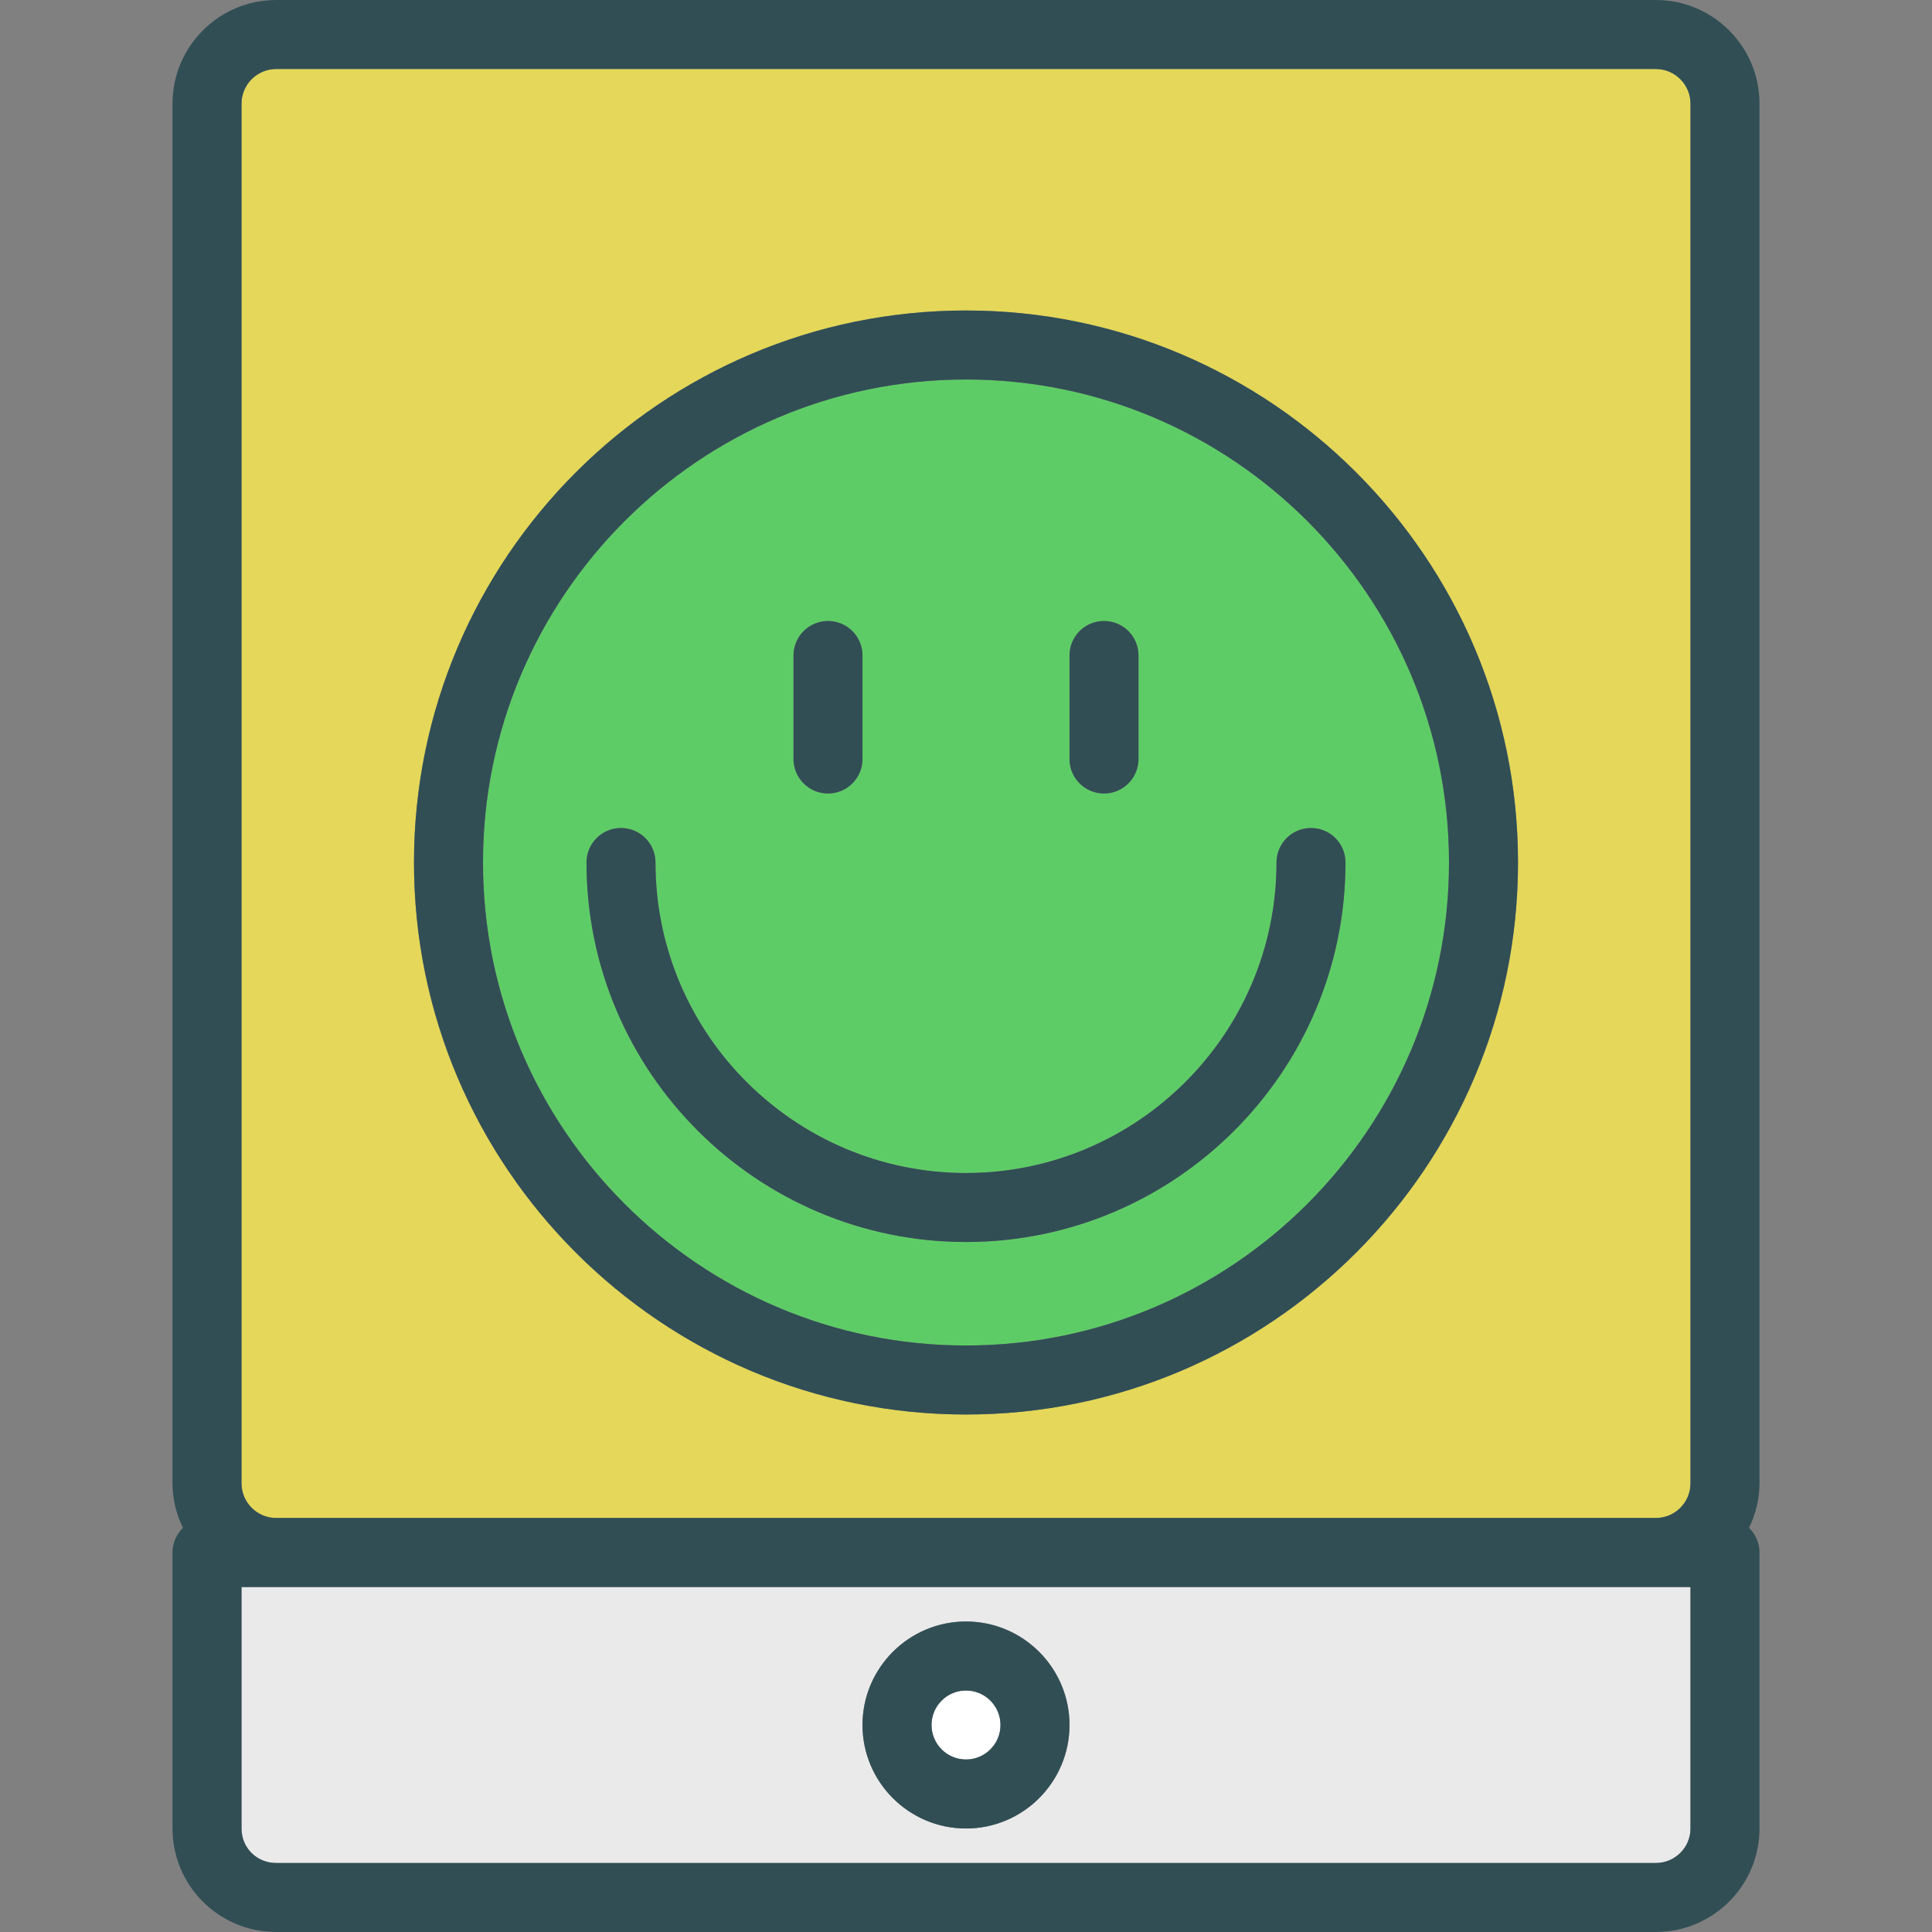<?xml version="1.0" encoding="iso-8859-1"?>
<!-- Generator: Adobe Illustrator 19.0.0, SVG Export Plug-In . SVG Version: 6.00 Build 0)  -->
<svg version="1.1" id="Layer_1" xmlns="http://www.w3.org/2000/svg" xmlns:xlink="http://www.w3.org/1999/xlink" x="0px" y="0px"
	 viewBox="0 0 512 512" style="enable-background:new 0 0 512 512;" xml:space="preserve">
<rect x="0" y="0" width="512" height="512" fill="#808080" stroke="none"/>
<circle style="fill:#FFFFFF;" cx="256" cy="457.143" r="9.143"/>
<path style="fill:#5ECC66;" d="M256,356.571c70.58,0,128-57.42,128-128s-57.42-128-128-128s-128,57.42-128,128
	S185.42,356.571,256,356.571z M283.429,173.714c0-5.053,4.089-9.143,9.143-9.143s9.143,4.089,9.143,9.143v27.429
	c0,5.053-4.089,9.143-9.143,9.143s-9.143-4.089-9.143-9.143V173.714z M210.286,173.714c0-5.053,4.089-9.143,9.143-9.143
	c5.053,0,9.143,4.089,9.143,9.143v27.429c0,5.053-4.089,9.143-9.143,9.143c-5.053,0-9.143-4.089-9.143-9.143V173.714z
	 M164.571,219.429c5.053,0,9.143,4.089,9.143,9.143c0,45.375,36.911,82.286,82.286,82.286s82.286-36.911,82.286-82.286
	c0-5.053,4.089-9.143,9.143-9.143s9.143,4.089,9.143,9.143c0,55.455-45.116,100.571-100.571,100.571
	s-100.571-45.116-100.571-100.571C155.429,223.518,159.518,219.429,164.571,219.429z"/>
<path style="fill:#E4D759;" d="M73.187,402.286h365.625c5.062,0,9.187-4.125,9.187-9.187V27.473c0-5.062-4.125-9.187-9.187-9.187
	H73.187c-5.062,0-9.187,4.125-9.187,9.187v365.625C64,398.161,68.125,402.286,73.187,402.286z M256,82.286
	c80.661,0,146.286,65.625,146.286,146.286S336.661,374.857,256,374.857s-146.286-65.625-146.286-146.286S175.339,82.286,256,82.286z
	"/>
<path style="fill:#EAEAEA;" d="M73.187,420.571H64v64c0,5.125,4.036,9.143,9.187,9.143h365.625c5.062,0,9.187-4.098,9.187-9.143v-64
	h-9.187H73.187z M256,484.571c-15.125,0-27.429-12.304-27.429-27.429s12.304-27.429,27.429-27.429
	c15.125,0,27.429,12.304,27.429,27.429S271.125,484.571,256,484.571z"/>
<g>
	<path style="fill:#314E55;" d="M466.286,27.473C466.286,12.321,453.964,0,438.813,0H73.187C58.036,0,45.714,12.321,45.714,27.473
		v365.625c0,4.241,1.046,8.211,2.769,11.801c-1.7,1.66-2.769,3.962-2.769,6.529v73.143c0,15.125,12.321,27.429,27.473,27.429
		h365.625c15.152,0,27.473-12.304,27.473-27.429v-73.143c0-2.567-1.069-4.869-2.769-6.529c1.723-3.59,2.769-7.56,2.769-11.801
		V27.473z M64,27.473c0-5.062,4.125-9.187,9.187-9.187h365.625c5.063,0,9.188,4.125,9.188,9.187v365.625
		c0,5.062-4.125,9.187-9.187,9.187H73.187c-5.062,0-9.187-4.125-9.187-9.187V27.473z M448,484.571c0,5.045-4.125,9.143-9.187,9.143
		H73.187c-5.152,0-9.187-4.018-9.187-9.143v-64h9.187h365.625H448V484.571z"/>
	<path style="fill:#314E55;" d="M256,429.714c-15.125,0-27.429,12.304-27.429,27.429s12.304,27.429,27.429,27.429
		c15.125,0,27.429-12.304,27.429-27.429S271.125,429.714,256,429.714z M256,466.286c-5.045,0-9.143-4.098-9.143-9.143
		c0-5.045,4.098-9.143,9.143-9.143c5.045,0,9.143,4.098,9.143,9.143C265.143,462.187,261.045,466.286,256,466.286z"/>
	<path style="fill:#314E55;" d="M256,374.857c80.661,0,146.286-65.625,146.286-146.286S336.661,82.286,256,82.286
		s-146.286,65.625-146.286,146.286S175.339,374.857,256,374.857z M256,100.571c70.58,0,128,57.42,128,128s-57.42,128-128,128
		s-128-57.42-128-128S185.42,100.571,256,100.571z"/>
	<path style="fill:#314E55;" d="M256,329.143c55.455,0,100.571-45.116,100.571-100.571c0-5.053-4.089-9.143-9.143-9.143
		s-9.143,4.089-9.143,9.143c0,45.375-36.911,82.286-82.286,82.286s-82.286-36.911-82.286-82.286c0-5.053-4.089-9.143-9.143-9.143
		c-5.053,0-9.143,4.089-9.143,9.143C155.429,284.027,200.545,329.143,256,329.143z"/>
	<path style="fill:#314E55;" d="M219.429,210.286c5.053,0,9.143-4.089,9.143-9.143v-27.429c0-5.053-4.089-9.143-9.143-9.143
		c-5.053,0-9.143,4.089-9.143,9.143v27.429C210.286,206.196,214.375,210.286,219.429,210.286z"/>
	<path style="fill:#314E55;" d="M292.571,210.286c5.053,0,9.143-4.089,9.143-9.143v-27.429c0-5.053-4.089-9.143-9.143-9.143
		s-9.143,4.089-9.143,9.143v27.429C283.429,206.196,287.518,210.286,292.571,210.286z"/>
</g>
<g>
</g>
<g>
</g>
<g>
</g>
<g>
</g>
<g>
</g>
<g>
</g>
<g>
</g>
<g>
</g>
<g>
</g>
<g>
</g>
<g>
</g>
<g>
</g>
<g>
</g>
<g>
</g>
<g>
</g>
</svg>
